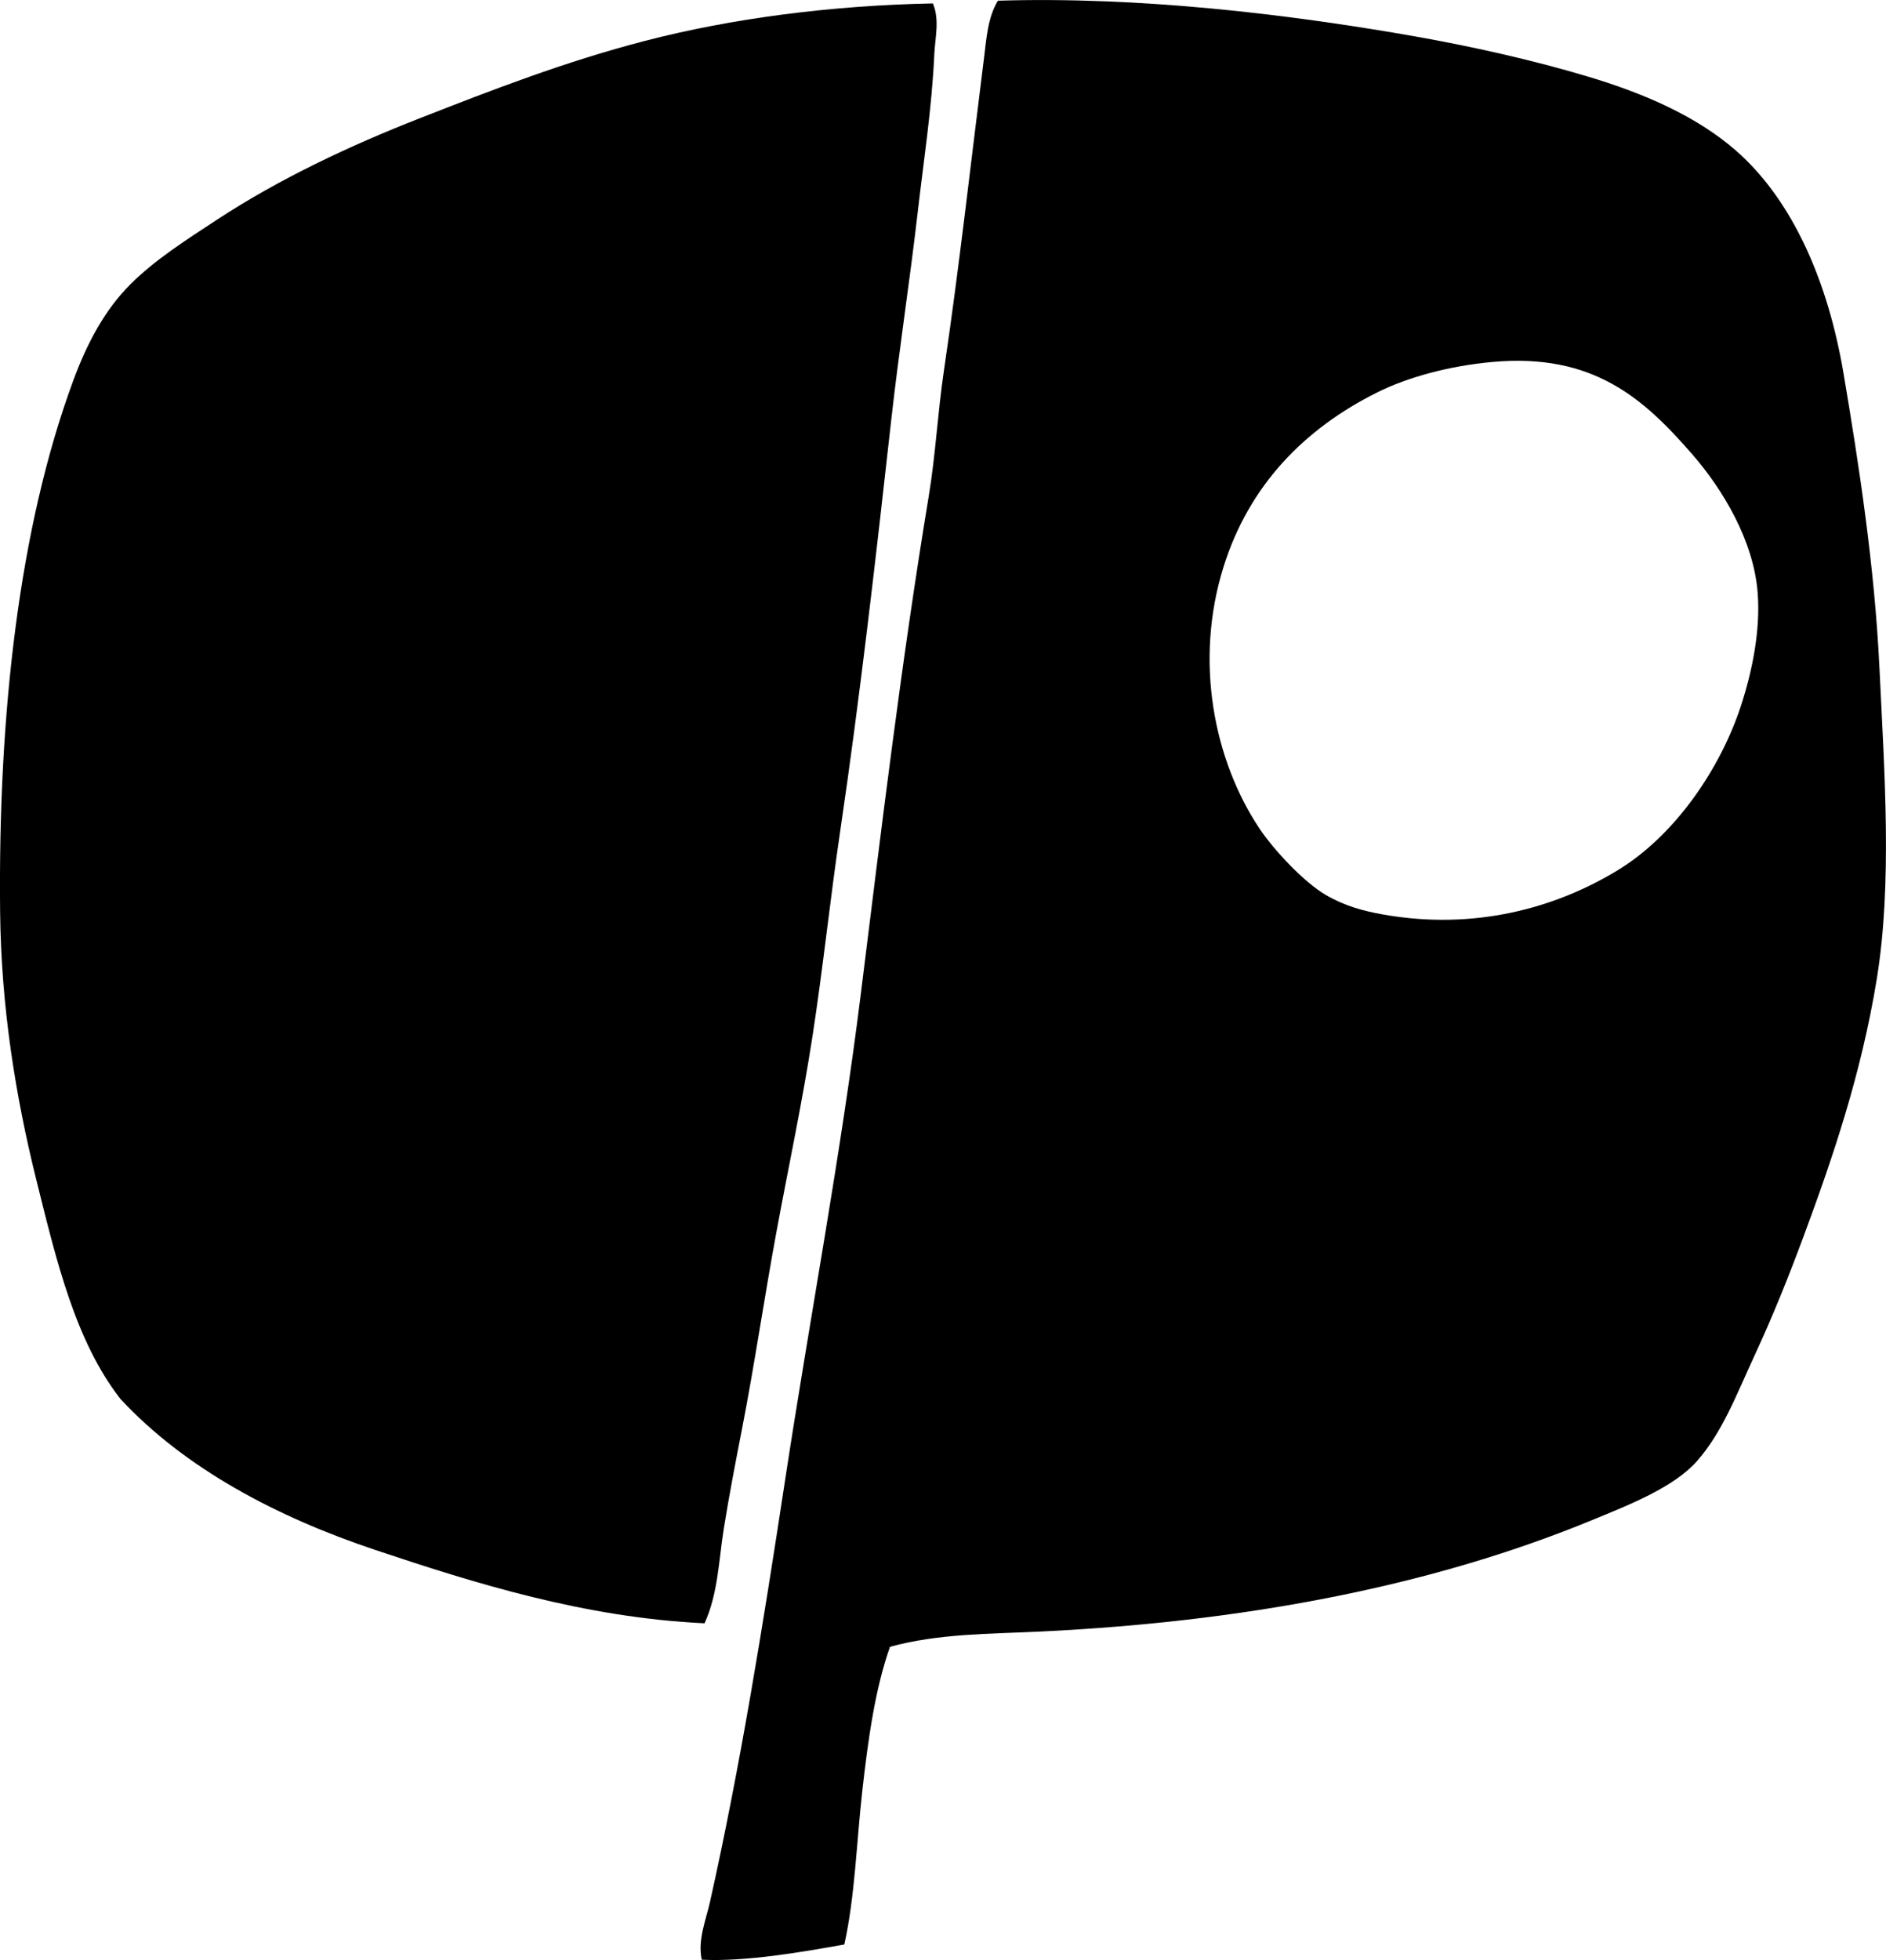 <?xml version="1.0" encoding="iso-8859-1"?>
<!-- Generator: Adobe Illustrator 19.2.0, SVG Export Plug-In . SVG Version: 6.00 Build 0)  -->
<svg version="1.1" xmlns="http://www.w3.org/2000/svg" xmlns:xlink="http://www.w3.org/1999/xlink" x="0px" y="0px"
	 viewBox="0 0 67.736 70.364" style="enable-background:new 0 0 67.736 70.364;" xml:space="preserve">
<g id="Pussy-Agencia_x5F_de_x5F_Modelos">
	<path style="fill-rule:evenodd;clip-rule:evenodd;" d="M31.964,59.121c-0.534,1.507-0.785,3.309-0.994,5.169
		c-0.208,1.848-0.265,3.815-0.646,5.517c-1.551,0.278-3.543,0.623-5.12,0.547c-0.153-0.71,0.145-1.403,0.298-2.087
		c1.078-4.819,1.894-9.872,2.684-15.06c0.884-5.813,2.005-11.691,2.733-17.545c0.737-5.921,1.455-11.918,2.436-17.843
		c0.247-1.49,0.323-3.015,0.547-4.523c0.545-3.671,0.968-7.482,1.441-11.233c0.086-0.683,0.13-1.433,0.497-2.038
		c5.11-0.156,10.414,0.489,14.762,1.243c2.236,0.388,4.483,0.897,6.461,1.491c2.002,0.601,3.863,1.413,5.269,2.634
		c2.062,1.796,3.324,4.735,3.877,8.002c0.559,3.304,1.12,6.964,1.292,10.587c0.18,3.765,0.465,7.735-0.099,11.183
		c-0.561,3.422-1.587,6.422-2.635,9.245c-0.55,1.482-1.11,2.866-1.739,4.225c-0.663,1.431-1.167,2.787-2.088,3.827
		c-0.834,0.942-2.461,1.577-3.827,2.137c-5.507,2.259-12.096,3.609-19.782,3.976C35.523,58.66,33.689,58.646,31.964,59.121z
		 M49.46,14.089c-2.615,1.305-4.601,3.335-5.517,6.263c-1.061,3.39-0.342,6.943,1.292,9.394c0.512,0.767,1.604,1.933,2.386,2.386
		c0.681,0.394,1.34,0.571,2.038,0.696c3.253,0.58,6.175-0.205,8.449-1.591c2.077-1.266,3.696-3.677,4.424-5.915
		c0.396-1.218,0.698-2.673,0.596-4.026c-0.141-1.89-1.264-3.736-2.336-4.97c-1.749-2.013-3.565-3.665-7.207-3.33
		C52.052,13.137,50.57,13.536,49.46,14.089z"/>
	<path style="fill-rule:evenodd;clip-rule:evenodd;" d="M33.505,0.123c0.25,0.586,0.078,1.235,0.05,1.839
		c-0.088,1.928-0.38,3.789-0.596,5.666c-0.284,2.466-0.669,4.942-0.945,7.406c-0.554,4.958-1.119,9.936-1.839,14.812
		c-0.364,2.465-0.62,4.931-0.994,7.356c-0.364,2.362-0.861,4.68-1.292,7.008c-0.441,2.383-0.787,4.771-1.243,7.108
		c-0.229,1.174-0.457,2.356-0.646,3.529c-0.186,1.144-0.205,2.356-0.696,3.429c-4.317-0.204-8.247-1.436-11.83-2.634
		c-3.555-1.189-6.833-2.929-9.146-5.417c-1.622-2.079-2.299-4.951-3.032-7.903c-0.73-2.94-1.256-6.158-1.292-9.593
		c-0.074-7.099,0.68-13.802,2.634-19.086c0.497-1.343,1.132-2.523,2.038-3.429c0.882-0.882,1.956-1.565,3.131-2.336
		c2.227-1.46,4.775-2.657,7.257-3.628c2.598-1.017,5.229-2.039,8.102-2.783C26.23,0.671,29.819,0.194,33.505,0.123z"/>
</g>
<g id="Layer_1">
</g>
</svg>
